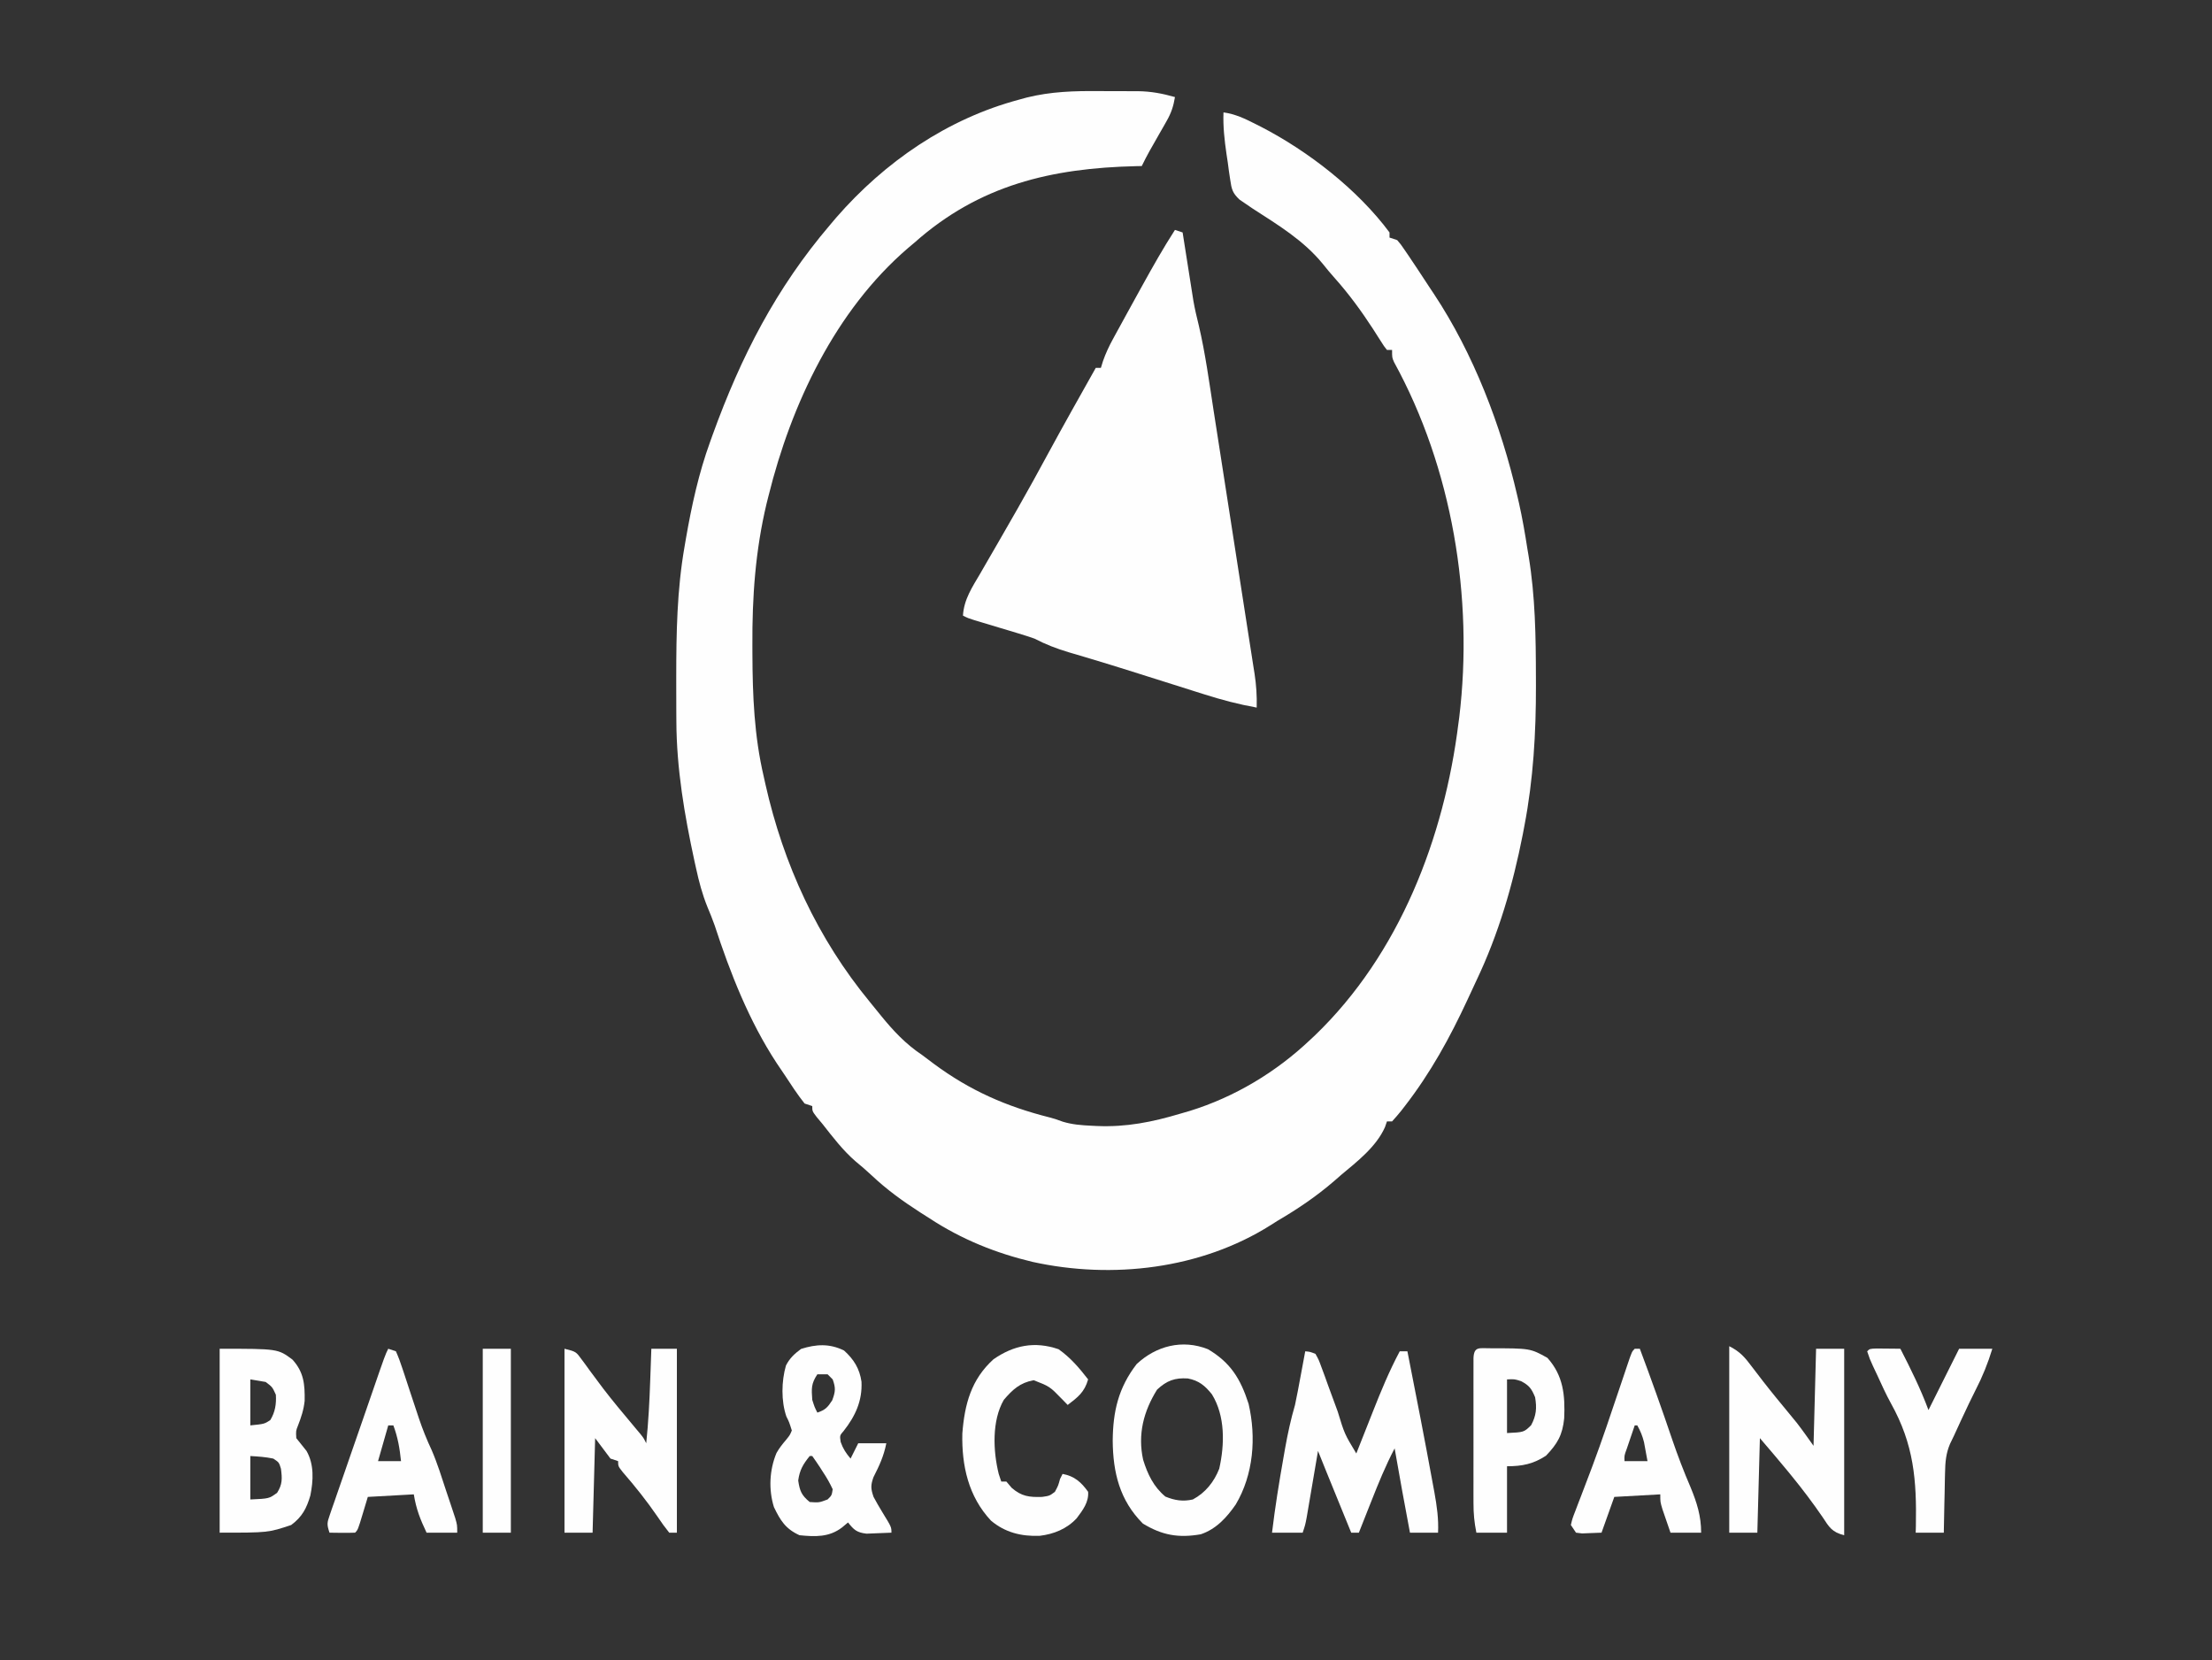 <?xml version="1.0" encoding="UTF-8"?>
<svg version="1.1" xmlns="http://www.w3.org/2000/svg" width="866" height="650">
<rect width="100%" height="100%" fill="#333333" stroke="none"/>
<path d="M0 0 C2.613 0.024 5.225 0.021 7.838 0.014 C9.525 0.019 11.213 0.027 12.9 0.035 C13.668 0.034 14.436 0.034 15.227 0.033 C20.349 0.099 24.791 0.934 29.721 2.336 C29.151 5.852 28.269 8.532 26.506 11.621 C26.067 12.399 25.628 13.177 25.176 13.979 C24.716 14.777 24.257 15.576 23.783 16.399 C22.878 17.993 21.973 19.588 21.068 21.184 C20.666 21.885 20.264 22.586 19.85 23.309 C18.746 25.292 17.719 27.299 16.721 29.336 C16.017 29.351 15.313 29.365 14.588 29.38 C-18.672 30.148 -46.897 36.761 -72.279 59.336 C-73.106 60.031 -73.932 60.726 -74.783 61.442 C-103.261 85.908 -120.543 122.658 -129.404 158.461 C-129.646 159.419 -129.888 160.377 -130.137 161.363 C-134.554 179.839 -135.829 198.078 -135.717 217.024 C-135.714 218.121 -135.711 219.218 -135.708 220.348 C-135.641 236.673 -135.011 252.38 -131.279 268.336 C-131.065 269.303 -130.851 270.27 -130.63 271.267 C-123.552 302.741 -110.23 331.711 -89.684 356.631 C-88.249 358.373 -86.835 360.129 -85.42 361.887 C-80.537 367.887 -75.741 373.021 -69.279 377.336 C-67.719 378.507 -66.159 379.679 -64.599 380.85 C-50.533 391.247 -36.375 397.483 -19.437 401.756 C-17.279 402.336 -17.279 402.336 -14.178 403.453 C-10.502 404.573 -6.905 404.841 -3.092 405.024 C-2.338 405.061 -1.584 405.099 -0.807 405.138 C10.65 405.624 20.771 403.6 31.721 400.336 C32.963 399.975 34.206 399.614 35.486 399.242 C53.134 393.778 69.311 384.059 82.721 371.336 C83.289 370.808 83.858 370.279 84.443 369.735 C117.66 337.804 135.145 292.277 140.721 247.336 C140.815 246.648 140.909 245.959 141.006 245.25 C146.688 198.266 138.278 147.607 115.494 106.102 C114.721 104.336 114.721 104.336 114.721 101.336 C114.061 101.336 113.401 101.336 112.721 101.336 C111.567 99.89 111.567 99.89 110.287 97.856 C109.57 96.737 109.57 96.737 108.837 95.596 C108.325 94.789 107.812 93.981 107.283 93.149 C102.702 86.108 97.911 79.541 92.326 73.27 C90.694 71.432 89.104 69.553 87.584 67.621 C80.035 58.392 70.078 52.408 60.149 45.993 C59.348 45.446 58.546 44.899 57.721 44.336 C56.822 43.724 55.923 43.112 54.997 42.482 C52.236 39.88 51.892 38.437 51.357 34.723 C51.193 33.639 51.029 32.556 50.859 31.44 C50.71 30.312 50.562 29.185 50.408 28.024 C50.24 26.908 50.072 25.792 49.898 24.643 C49.103 19.164 48.505 13.872 48.721 8.336 C53.33 8.967 57.18 10.816 61.283 12.899 C61.989 13.256 62.695 13.613 63.423 13.981 C81.83 23.477 101.231 38.507 113.721 55.336 C113.721 55.996 113.721 56.656 113.721 57.336 C114.711 57.666 115.701 57.996 116.721 58.336 C118.096 59.924 118.096 59.924 119.506 61.992 C120.031 62.757 120.556 63.522 121.097 64.311 C121.653 65.144 122.21 65.977 122.783 66.836 C123.658 68.141 123.658 68.141 124.55 69.473 C126.286 72.086 128.005 74.71 129.721 77.336 C130.377 78.318 130.377 78.318 131.047 79.32 C146.613 102.791 157.42 131.041 163.721 158.336 C163.936 159.264 164.152 160.191 164.374 161.146 C165.731 167.178 166.778 173.228 167.721 179.336 C167.869 180.211 168.017 181.085 168.169 181.986 C170.796 197.836 171.01 213.624 171.033 229.649 C171.037 230.663 171.04 231.677 171.044 232.722 C171.079 251.183 170.019 269.425 166.533 287.586 C166.323 288.703 166.112 289.82 165.895 290.971 C162.018 310.726 156.401 330.032 147.722 348.219 C146.544 350.709 145.393 353.212 144.24 355.715 C137.321 370.615 129.783 384.333 119.721 397.336 C119.251 397.943 118.782 398.549 118.299 399.174 C117.157 400.604 115.945 401.976 114.721 403.336 C114.061 403.336 113.401 403.336 112.721 403.336 C112.465 404.071 112.21 404.806 111.947 405.563 C108.539 413.269 101.074 419.033 94.721 424.336 C93.825 425.12 92.929 425.904 92.006 426.711 C84.995 432.755 77.727 437.648 69.721 442.336 C68.879 442.87 68.037 443.404 67.17 443.953 C39.916 461.171 5.127 465.204 -26.021 458.336 C-40.464 454.898 -53.832 449.498 -66.279 441.336 C-67.476 440.576 -68.672 439.815 -69.869 439.055 C-76.755 434.627 -83.116 430.053 -89.084 424.41 C-91.107 422.499 -93.196 420.732 -95.342 418.961 C-100.306 414.652 -104.235 409.49 -108.279 404.336 C-109.027 403.442 -109.775 402.547 -110.545 401.625 C-112.279 399.336 -112.279 399.336 -112.279 397.336 C-113.269 397.006 -114.259 396.676 -115.279 396.336 C-118.131 392.758 -120.607 388.92 -123.118 385.097 C-124.137 383.552 -125.179 382.023 -126.225 380.496 C-137.022 364.028 -144.41 345.223 -150.496 326.578 C-151.346 324.145 -152.318 321.785 -153.311 319.406 C-155.329 314.428 -156.642 309.453 -157.779 304.211 C-157.987 303.278 -158.194 302.344 -158.407 301.382 C-162.318 283.324 -165.403 265.219 -165.482 246.715 C-165.489 245.625 -165.496 244.536 -165.504 243.413 C-165.521 239.908 -165.528 236.404 -165.529 232.899 C-165.53 231.704 -165.531 230.509 -165.531 229.278 C-165.516 212.116 -165.246 195.285 -162.279 178.336 C-162.097 177.266 -161.915 176.197 -161.727 175.094 C-159.48 162.223 -156.744 149.634 -152.279 137.336 C-151.783 135.952 -151.783 135.952 -151.276 134.539 C-140.185 103.9 -126.444 77.139 -105.279 52.336 C-104.499 51.413 -103.72 50.49 -102.916 49.539 C-83.887 27.693 -59.413 10.833 -31.279 3.336 C-30.3 3.066 -29.321 2.796 -28.312 2.518 C-18.823 0.171 -9.731 -0.095 0 0 Z " fill="#FEFEFE" transform="translate(430.279,35.664)"/>
<path d="M0 0 C0.99 0.33 1.98 0.66 3 1 C3.204 2.307 3.204 2.307 3.411 3.639 C3.928 6.937 4.448 10.234 4.971 13.531 C5.195 14.945 5.417 16.36 5.637 17.775 C5.958 19.834 6.285 21.891 6.613 23.949 C6.807 25.18 7.001 26.411 7.2 27.678 C7.765 30.961 8.528 34.163 9.329 37.396 C11.899 48.382 13.403 59.58 15.125 70.723 C15.517 73.235 15.909 75.746 16.301 78.258 C17.121 83.51 17.938 88.763 18.752 94.015 C19.787 100.694 20.827 107.371 21.868 114.049 C24.1 128.355 26.33 142.661 28.532 156.972 C28.99 159.934 29.456 162.894 29.923 165.855 C30.201 167.646 30.48 169.437 30.758 171.228 C30.885 172.021 31.012 172.814 31.144 173.632 C31.837 178.147 32.12 182.431 32 187 C24.929 185.736 18.17 183.954 11.332 181.77 C10.335 181.456 9.339 181.143 8.312 180.82 C5.144 179.822 1.978 178.818 -1.188 177.812 C-4.294 176.831 -7.4 175.851 -10.507 174.872 C-12.57 174.221 -14.633 173.569 -16.695 172.916 C-21.942 171.259 -27.196 169.632 -32.467 168.056 C-34.031 167.587 -34.031 167.587 -35.627 167.109 C-37.602 166.52 -39.579 165.935 -41.557 165.355 C-46.319 163.933 -50.576 162.299 -55 160 C-57.052 159.284 -59.121 158.616 -61.203 157.992 C-62.348 157.645 -63.492 157.299 -64.672 156.941 C-65.853 156.589 -67.033 156.238 -68.25 155.875 C-70.61 155.166 -72.969 154.455 -75.328 153.742 C-76.889 153.276 -76.889 153.276 -78.481 152.8 C-81 152 -81 152 -83 151 C-82.627 144.616 -79.337 139.817 -76.188 134.438 C-75.604 133.422 -75.02 132.407 -74.418 131.362 C-72.62 128.237 -70.81 125.118 -69 122 C-66.973 118.482 -64.954 114.961 -62.938 111.438 C-62.446 110.58 -61.954 109.722 -61.448 108.839 C-57.424 101.797 -53.531 94.689 -49.667 87.56 C-43.56 76.309 -37.277 65.157 -31 54 C-30.34 54 -29.68 54 -29 54 C-28.726 53.119 -28.452 52.238 -28.17 51.33 C-27.089 48.252 -25.839 45.583 -24.277 42.727 C-23.743 41.744 -23.209 40.762 -22.658 39.75 C-22.09 38.719 -21.523 37.688 -20.938 36.625 C-20.355 35.56 -19.773 34.495 -19.174 33.398 C-17.456 30.262 -15.73 27.13 -14 24 C-13.535 23.158 -13.07 22.316 -12.59 21.448 C-8.569 14.188 -4.505 6.975 0 0 Z " fill="#FEFEFE" transform="translate(460,90)"/>
<path d="M0 0 C1.85 0.165 1.85 0.165 4 1 C5.293 3.31 5.293 3.31 6.402 6.363 C6.818 7.479 7.234 8.595 7.662 9.744 C8.293 11.51 8.293 11.51 8.938 13.312 C9.778 15.601 10.621 17.889 11.465 20.176 C11.878 21.303 12.292 22.431 12.718 23.592 C15.393 32.371 15.393 32.371 20 40 C20.337 39.144 20.675 38.287 21.022 37.405 C22.295 34.179 23.572 30.955 24.852 27.732 C25.402 26.346 25.95 24.959 26.496 23.572 C29.661 15.535 32.936 7.636 37 0 C37.99 0 38.98 0 40 0 C43.398 17.254 46.787 34.511 49.938 51.812 C50.149 52.948 50.36 54.083 50.577 55.253 C51.535 60.585 52.255 65.581 52 71 C48.37 71 44.74 71 41 71 C38.915 60.014 36.922 49.015 35 38 C31.424 44.817 28.571 51.842 25.75 59 C25.291 60.156 24.832 61.313 24.359 62.504 C23.236 65.335 22.117 68.167 21 71 C20.01 71 19.02 71 18 71 C16.47 67.246 14.94 63.493 13.41 59.739 C12.89 58.464 12.371 57.188 11.851 55.913 C11.101 54.073 10.351 52.234 9.602 50.395 C9.151 49.29 8.701 48.185 8.237 47.046 C7.149 44.367 6.071 41.685 5 39 C4.854 39.863 4.708 40.726 4.557 41.615 C4.013 44.818 3.466 48.022 2.919 51.225 C2.682 52.611 2.446 53.997 2.212 55.384 C1.874 57.377 1.533 59.37 1.191 61.363 C0.987 62.563 0.783 63.762 0.573 64.997 C0 68 0 68 -1 71 C-4.96 71 -8.92 71 -13 71 C-11.817 61.103 -10.24 51.315 -8.5 41.5 C-8.286 40.283 -8.073 39.067 -7.853 37.813 C-6.826 32.095 -5.631 26.58 -4 21 C-3.227 17.366 -2.549 13.716 -1.875 10.062 C-1.693 9.092 -1.511 8.122 -1.324 7.123 C-0.88 4.749 -0.439 2.375 0 0 Z " fill="#FEFEFE" transform="translate(511,529)"/>
<path d="M0 0 C3.811 3.439 6.099 7.073 6.836 12.223 C7.188 19.682 4.461 25.617 -0.113 31.449 C-1.698 33.272 -1.698 33.272 -1.312 35.812 C-0.391 38.446 0.761 40.198 2.562 42.312 C4.048 39.343 4.048 39.343 5.562 36.312 C9.193 36.312 12.822 36.312 16.562 36.312 C15.548 41.385 13.841 45.036 11.523 49.594 C10.385 52.813 10.463 54.103 11.562 57.312 C12.686 59.411 13.878 61.473 15.125 63.5 C18.562 69.109 18.562 69.109 18.562 71.312 C16.48 71.421 14.397 71.498 12.312 71.562 C11.152 71.609 9.992 71.655 8.797 71.703 C4.986 71.243 3.907 70.261 1.562 67.312 C0.799 67.952 0.036 68.591 -0.75 69.25 C-5.828 73.147 -11.268 72.931 -17.438 72.312 C-22.905 69.827 -24.917 66.54 -27.438 61.312 C-29.585 54.428 -29.21 46.767 -26.449 40.141 C-25.346 38.147 -24.027 36.555 -22.562 34.812 C-21.206 33.137 -21.206 33.137 -20.438 31.312 C-21.478 28.019 -21.478 28.019 -22.578 25.816 C-24.662 19.745 -24.505 12.046 -22.746 5.895 C-21.272 3.003 -19.402 1.286 -16.812 -0.625 C-10.858 -2.5 -5.666 -2.781 0 0 Z M-10.438 9.312 C-12.915 13.028 -12.741 14.912 -12.438 19.312 C-11.54 22.146 -11.54 22.146 -10.438 24.312 C-7.345 23.246 -6.433 22.306 -4.625 19.5 C-3.354 16.089 -3.218 14.69 -4.438 11.312 C-5.098 10.652 -5.758 9.992 -6.438 9.312 C-7.758 9.312 -9.078 9.312 -10.438 9.312 Z M-13.438 41.312 C-16.039 44.545 -17.356 46.734 -17.938 50.875 C-17.342 54.971 -16.646 56.68 -13.438 59.312 C-9.799 59.567 -9.799 59.567 -6.438 58.312 C-4.805 56.721 -4.805 56.721 -4.438 54.312 C-5.601 51.836 -6.742 49.808 -8.25 47.562 C-8.632 46.961 -9.014 46.359 -9.408 45.738 C-10.377 44.236 -11.403 42.771 -12.438 41.312 C-12.768 41.312 -13.098 41.312 -13.438 41.312 Z " fill="#FEFEFE" transform="translate(330.438,528.688)"/>
<path d="M0 0 C8.821 5.221 12.723 11.55 15.883 21.359 C18.935 34.515 17.813 49.045 10.875 60.75 C7.371 65.836 3.163 70.451 -2.844 72.445 C-11.565 73.975 -18.027 72.807 -25.5 68.25 C-34.6 59.15 -37.203 48.242 -37.312 35.812 C-37.212 24.338 -35.088 15.086 -27.938 5.812 C-20.335 -1.286 -10.071 -4.006 0 0 Z M-19.938 15.812 C-25.237 24.306 -27.571 33.317 -25.406 43.25 C-23.642 48.926 -21.34 53.81 -16.688 57.688 C-12.994 59.198 -9.813 59.697 -5.938 58.812 C-1.01 56.179 2.383 51.923 4.398 46.762 C6.539 37.255 6.767 26.16 1.543 17.672 C-1.144 14.297 -3.579 12.257 -7.887 11.445 C-12.979 11.116 -16.14 12.268 -19.938 15.812 Z " fill="#FEFEFE" transform="translate(472.938,528.188)"/>
<path d="M0 0 C4.262 2.131 6.177 4.436 8.938 8.125 C9.906 9.39 10.876 10.655 11.848 11.918 C12.357 12.582 12.866 13.247 13.391 13.931 C16.676 18.156 20.093 22.275 23.496 26.405 C24.01 27.033 24.525 27.661 25.055 28.309 C25.727 29.125 25.727 29.125 26.414 29.959 C28.702 32.903 30.833 35.966 33 39 C33.33 26.46 33.66 13.92 34 1 C37.63 1 41.26 1 45 1 C45 25.09 45 49.18 45 74 C40.172 72.793 39.136 70.848 36.562 66.938 C32.686 61.277 28.597 55.87 24.25 50.562 C23.72 49.913 23.189 49.264 22.643 48.595 C19.15 44.346 15.582 40.179 12 36 C11.67 48.21 11.34 60.42 11 73 C7.37 73 3.74 73 0 73 C0 48.91 0 24.82 0 0 Z " fill="#FEFEFE" transform="translate(677,527)"/>
<path d="M0 0 C22.801 0 22.801 0 28.5 4.25 C32.979 9.177 33.376 13.968 33.27 20.398 C32.911 23.856 31.92 26.865 30.656 30.09 C29.838 32.136 29.838 32.136 30 35 C31.323 36.675 32.657 38.341 34 40 C37.038 45.317 36.683 51.62 35.5 57.473 C34.033 62.466 32.287 65.832 28 69 C19 72 19 72 0 72 C0 48.24 0 24.48 0 0 Z M12 12 C12 17.94 12 23.88 12 30 C17.471 29.455 17.471 29.455 19.812 27.938 C21.729 24.811 22.225 21.601 22 18 C20.611 14.951 20.611 14.951 18 13 C15.03 12.505 15.03 12.505 12 12 Z M12 42 C12 47.61 12 53.22 12 59 C19.366 58.671 19.366 58.671 22.5 56.375 C24.596 53.056 24.482 50.855 24 47 C23.236 44.481 23.236 44.481 21 43 C17.966 42.365 15.113 42.18 12 42 Z " fill="#FEFEFE" transform="translate(86,528)"/>
<path d="M0 0 C4.496 1.124 4.496 1.124 6.742 4.219 C7.245 4.896 7.747 5.573 8.265 6.271 C8.796 7.007 9.327 7.742 9.875 8.5 C11.02 10.045 12.169 11.588 13.32 13.129 C14.216 14.328 14.216 14.328 15.13 15.551 C18.806 20.365 22.707 24.996 26.593 29.641 C27.155 30.315 27.718 30.989 28.297 31.684 C28.795 32.277 29.294 32.871 29.808 33.482 C31 35 31 35 32 37 C32.85 28.776 33.28 20.574 33.562 12.312 C33.627 10.527 33.627 10.527 33.693 8.705 C33.798 5.803 33.9 2.902 34 0 C37.3 0 40.6 0 44 0 C44 23.76 44 47.52 44 72 C43.01 72 42.02 72 41 72 C39.347 69.95 37.89 67.935 36.438 65.75 C32.233 59.613 27.713 53.941 22.836 48.328 C21 46 21 46 21 44 C19.515 43.505 19.515 43.505 18 43 C16.02 40.36 14.04 37.72 12 35 C11.67 47.21 11.34 59.42 11 72 C7.37 72 3.74 72 0 72 C0 48.24 0 24.48 0 0 Z " fill="#FEFEFE" transform="translate(221,528)"/>
<path d="M0 0 C4.649 3.288 8.102 7.326 11.562 11.812 C10.131 16.824 7.578 18.757 3.562 21.812 C2.841 21.07 2.119 20.328 1.375 19.562 C-3.455 14.587 -3.455 14.587 -9.75 12.125 C-15.088 13.12 -17.957 15.744 -21.438 19.812 C-26.163 27.934 -25.664 39.842 -23.438 48.812 C-23.108 49.803 -22.777 50.792 -22.438 51.812 C-21.777 51.812 -21.117 51.812 -20.438 51.812 C-19.417 53.019 -19.417 53.019 -18.375 54.25 C-14.506 57.625 -11.47 57.968 -6.438 57.812 C-3.512 57.379 -3.512 57.379 -1.438 55.812 C-0.127 53.37 -0.127 53.37 0.562 50.812 C1.058 49.822 1.058 49.822 1.562 48.812 C6.191 49.66 8.858 52.032 11.562 55.812 C11.875 59.876 9.464 63.009 7.09 66.168 C3.209 70.347 -1.848 72.386 -7.445 73.051 C-14.573 73.301 -20.948 71.763 -26.484 67.082 C-35.287 57.659 -37.96 45.639 -37.684 33.027 C-36.805 21.546 -34.216 11.838 -25.5 3.938 C-17.579 -1.558 -9.349 -3.23 0 0 Z " fill="#FEFEFE" transform="translate(414.438,528.188)"/>
<path d="M0 0 C15.774 0.021 15.774 0.021 22.491 3.753 C28.74 10.715 29.455 18.375 29.062 27.433 C28.392 34.009 26.424 37.366 21.929 42.065 C16.983 45.299 12.635 46.19 6.679 46.19 C6.679 54.77 6.679 63.35 6.679 72.19 C2.719 72.19 -1.241 72.19 -5.321 72.19 C-6.15 68.047 -6.448 64.754 -6.45 60.58 C-6.454 59.262 -6.457 57.945 -6.46 56.587 C-6.458 55.158 -6.456 53.729 -6.454 52.3 C-6.455 50.83 -6.456 49.359 -6.457 47.889 C-6.458 44.816 -6.456 41.743 -6.451 38.67 C-6.446 34.723 -6.449 30.776 -6.455 26.829 C-6.459 23.798 -6.457 20.766 -6.455 17.735 C-6.454 16.279 -6.455 14.822 -6.457 13.366 C-6.46 11.339 -6.455 9.311 -6.45 7.283 C-6.45 6.128 -6.449 4.973 -6.448 3.783 C-6.222 -0.838 -4.125 0.045 0 0 Z M6.679 12.19 C6.679 19.12 6.679 26.05 6.679 33.19 C13.306 32.876 13.306 32.876 16.116 30.128 C18.147 26.311 18.382 23.426 17.679 19.19 C16.287 15.821 15.408 14.573 12.179 12.878 C9.629 12.058 9.629 12.058 6.679 12.19 Z " fill="#FEFEFE" transform="translate(583.321,527.81)"/>
<path d="M0 0 C0.99 0.33 1.98 0.66 3 1 C4.005 3.272 4.807 5.425 5.559 7.781 C5.789 8.469 6.019 9.156 6.257 9.865 C6.995 12.073 7.717 14.286 8.438 16.5 C9.388 19.387 10.346 22.273 11.309 25.156 C11.658 26.207 11.658 26.207 12.015 27.28 C13.456 31.552 15.098 35.627 17.006 39.706 C19.281 44.956 20.958 50.446 22.75 55.875 C23.161 57.097 23.572 58.319 23.996 59.578 C24.384 60.746 24.772 61.914 25.172 63.117 C25.523 64.175 25.875 65.234 26.237 66.324 C27 69 27 69 27 72 C23.04 72 19.08 72 15 72 C12.486 66.648 10.989 62.934 10 57 C4.06 57.33 -1.88 57.66 -8 58 C-8.639 60.124 -9.279 62.249 -9.938 64.438 C-11.875 70.875 -11.875 70.875 -13 72 C-14.686 72.072 -16.375 72.084 -18.062 72.062 C-19.441 72.049 -19.441 72.049 -20.848 72.035 C-21.558 72.024 -22.268 72.012 -23 72 C-24.103 68.69 -23.953 68.129 -22.864 64.985 C-22.589 64.178 -22.314 63.371 -22.031 62.539 C-21.723 61.665 -21.415 60.791 -21.098 59.891 C-20.785 58.979 -20.471 58.068 -20.149 57.129 C-19.129 54.166 -18.096 51.208 -17.062 48.25 C-16.366 46.235 -15.669 44.219 -14.974 42.204 C-13.289 37.326 -11.595 32.451 -9.897 27.578 C-8.675 24.067 -7.464 20.553 -6.254 17.039 C-1.206 2.412 -1.206 2.412 0 0 Z M0 30 C-1.32 34.62 -2.64 39.24 -4 44 C-1.03 44 1.94 44 5 44 C4.486 39.031 3.766 34.71 2 30 C1.34 30 0.68 30 0 30 Z " fill="#FEFEFE" transform="translate(152,528)"/>
<path d="M0 0 C0.66 0 1.32 0 2 0 C6.43 11.824 10.672 23.699 14.715 35.662 C16.872 41.981 19.242 48.151 21.883 54.286 C24.344 60.267 26 65.511 26 72 C22.04 72 18.08 72 14 72 C13.328 70.064 12.662 68.126 12 66.188 C11.629 65.109 11.258 64.03 10.875 62.918 C10 60 10 60 10 57 C4.06 57.33 -1.88 57.66 -8 58 C-9.65 62.62 -11.3 67.24 -13 72 C-14.609 72.062 -16.218 72.124 -17.875 72.188 C-18.78 72.222 -19.685 72.257 -20.617 72.293 C-21.797 72.148 -21.797 72.148 -23 72 C-23.66 71.01 -24.32 70.02 -25 69 C-24.424 66.509 -24.424 66.509 -23.246 63.48 C-22.81 62.33 -22.373 61.18 -21.923 59.995 C-21.682 59.376 -21.44 58.757 -21.191 58.119 C-19.892 54.788 -18.637 51.441 -17.379 48.094 C-17.109 47.378 -16.839 46.663 -16.561 45.926 C-12.803 35.904 -9.423 25.749 -6.005 15.607 C-5.45 13.958 -4.893 12.311 -4.336 10.663 C-3.826 9.157 -3.319 7.649 -2.814 6.141 C-1.112 1.112 -1.112 1.112 0 0 Z M0 30 C-0.67 31.957 -1.336 33.916 -2 35.875 C-2.371 36.966 -2.743 38.056 -3.125 39.18 C-4.099 41.826 -4.099 41.826 -4 44 C-1.03 44 1.94 44 5 44 C4.716 42.415 4.422 40.832 4.125 39.25 C3.881 37.927 3.881 37.927 3.633 36.578 C3.032 34.131 2.22 32.194 1 30 C0.67 30 0.34 30 0 30 Z " fill="#FEFEFE" transform="translate(640,528)"/>
<path d="M0 0 C1.653 0.017 1.653 0.017 3.34 0.035 C4.997 0.049 4.997 0.049 6.688 0.062 C7.542 0.074 8.397 0.086 9.277 0.098 C13.316 7.97 17.195 15.789 20.277 24.098 C20.808 23.035 21.34 21.973 21.887 20.879 C27.082 10.488 27.082 10.488 32.277 0.098 C36.567 0.098 40.857 0.098 45.277 0.098 C43.534 5.788 41.466 10.937 38.738 16.219 C36.968 19.707 35.304 23.239 33.652 26.785 C33.363 27.403 33.074 28.02 32.776 28.657 C31.934 30.466 31.106 32.282 30.277 34.098 C29.759 35.173 29.24 36.249 28.706 37.357 C27.111 41.107 26.85 44.474 26.766 48.562 C26.748 49.241 26.73 49.919 26.711 50.618 C26.658 52.757 26.623 54.896 26.59 57.035 C26.557 58.497 26.522 59.958 26.486 61.42 C26.402 64.979 26.335 68.538 26.277 72.098 C22.647 72.098 19.017 72.098 15.277 72.098 C15.299 71.274 15.321 70.45 15.344 69.601 C15.684 51.508 14.578 37.591 5.57 21.455 C3.598 17.858 1.915 14.141 0.215 10.41 C-0.333 9.251 -0.881 8.092 -1.445 6.898 C-2.723 4.098 -2.723 4.098 -3.723 1.098 C-2.723 0.098 -2.723 0.098 0 0 Z " fill="#FEFEFE" transform="translate(734.723,527.902)"/>
<path d="M0 0 C3.63 0 7.26 0 11 0 C11 23.76 11 47.52 11 72 C7.37 72 3.74 72 0 72 C0 48.24 0 24.48 0 0 Z " fill="#FEFEFE" transform="translate(189,528)"/>
</svg>
